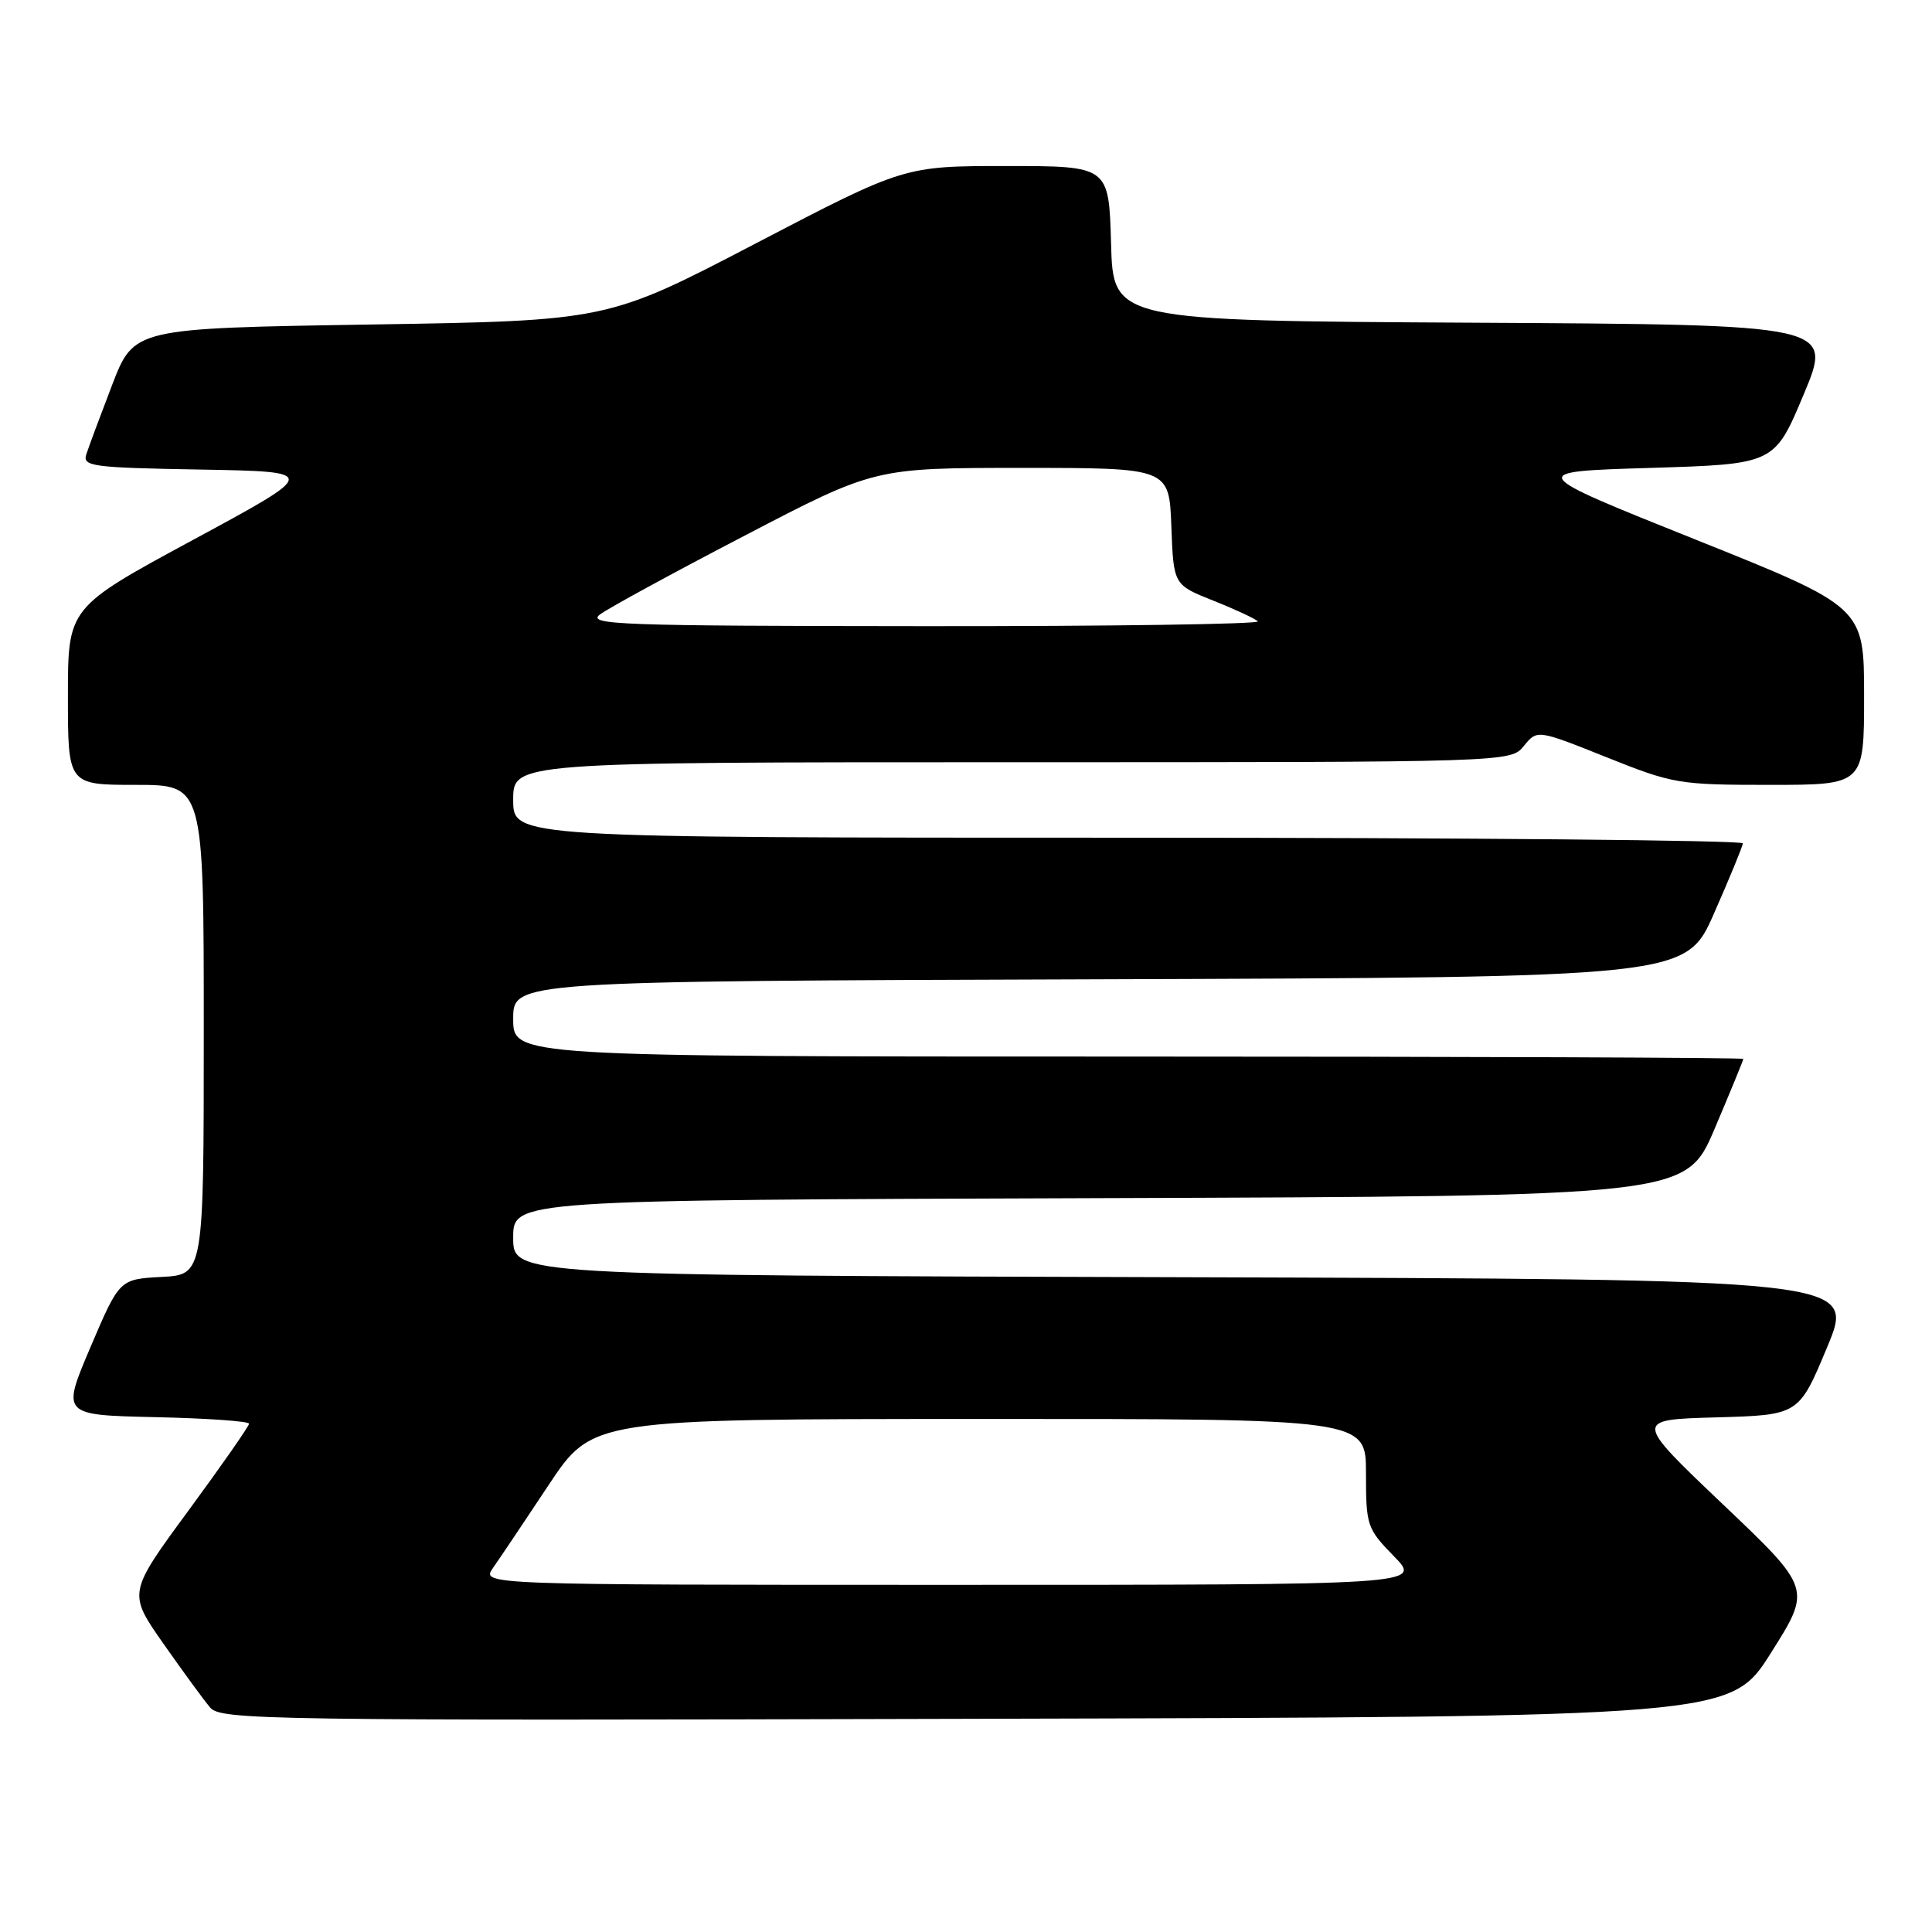 <?xml version="1.0" encoding="UTF-8" standalone="no"?>
<!DOCTYPE svg PUBLIC "-//W3C//DTD SVG 1.1//EN" "http://www.w3.org/Graphics/SVG/1.1/DTD/svg11.dtd" >
<svg xmlns="http://www.w3.org/2000/svg" xmlns:xlink="http://www.w3.org/1999/xlink" version="1.1" viewBox="0 0 256 256">
 <g >
 <path fill="currentColor"
d=" M 234.67 219.00 C 240.04 210.50 240.04 210.50 228.27 199.31 C 216.50 188.11 216.50 188.11 227.43 187.81 C 238.36 187.50 238.36 187.50 242.11 178.50 C 245.86 169.50 245.86 169.50 156.93 169.24 C 68.00 168.99 68.00 168.99 68.00 164.00 C 68.00 159.01 68.00 159.01 145.70 158.76 C 223.39 158.50 223.39 158.50 227.20 149.56 C 229.29 144.64 231.00 140.47 231.00 140.31 C 231.00 140.14 194.32 140.00 149.50 140.00 C 68.00 140.00 68.00 140.00 68.00 135.01 C 68.00 130.01 68.00 130.01 145.70 129.76 C 223.39 129.50 223.39 129.50 227.13 121.00 C 229.19 116.33 230.90 112.16 230.94 111.75 C 230.97 111.34 194.32 111.00 149.50 111.00 C 68.00 111.00 68.00 111.00 68.00 106.00 C 68.00 101.00 68.00 101.00 134.09 101.00 C 200.18 101.00 200.18 101.00 201.93 98.83 C 203.69 96.67 203.69 96.67 212.85 100.33 C 221.69 103.87 222.45 104.00 234.51 104.00 C 247.00 104.00 247.00 104.00 247.00 92.22 C 247.00 80.44 247.00 80.44 224.60 71.47 C 202.20 62.50 202.20 62.50 218.67 62.00 C 235.13 61.50 235.13 61.50 239.00 52.26 C 242.87 43.02 242.87 43.02 195.18 42.76 C 147.50 42.50 147.50 42.50 147.22 32.25 C 146.93 22.00 146.93 22.00 133.37 22.00 C 119.81 22.00 119.81 22.00 100.15 32.25 C 80.50 42.50 80.50 42.50 49.12 43.00 C 17.75 43.50 17.75 43.50 14.86 51.00 C 13.28 55.12 11.73 59.28 11.43 60.22 C 10.93 61.80 12.24 61.97 26.59 62.22 C 42.30 62.50 42.30 62.50 25.65 71.50 C 9.00 80.50 9.00 80.50 9.00 92.25 C 9.00 104.00 9.00 104.00 18.00 104.00 C 27.00 104.00 27.00 104.00 27.00 136.45 C 27.00 168.90 27.00 168.90 21.42 169.20 C 15.83 169.50 15.83 169.50 11.99 178.50 C 8.16 187.50 8.16 187.50 20.58 187.78 C 27.41 187.93 33.00 188.32 33.00 188.65 C 33.00 188.97 29.39 194.15 24.98 200.15 C 16.95 211.08 16.95 211.08 21.65 217.79 C 24.24 221.48 27.02 225.29 27.84 226.25 C 29.23 227.91 35.03 228.00 129.32 227.75 C 229.31 227.50 229.31 227.50 234.67 219.00 Z  M 65.33 207.75 C 66.20 206.51 69.52 201.57 72.70 196.77 C 78.50 188.03 78.50 188.03 129.75 188.02 C 181.00 188.00 181.00 188.00 181.00 195.21 C 181.00 202.17 181.13 202.54 184.70 206.21 C 188.41 210.00 188.41 210.00 126.08 210.00 C 63.76 210.00 63.76 210.00 65.33 207.75 Z  M 79.50 81.42 C 80.60 80.59 89.24 75.88 98.70 70.96 C 115.89 62.00 115.89 62.00 135.40 62.00 C 154.92 62.00 154.92 62.00 155.21 69.74 C 155.50 77.49 155.50 77.49 160.75 79.58 C 163.64 80.73 166.30 81.97 166.67 82.33 C 167.03 82.70 147.12 82.99 122.42 82.97 C 82.10 82.94 77.70 82.78 79.50 81.42 Z "/>
</g>
</svg>
